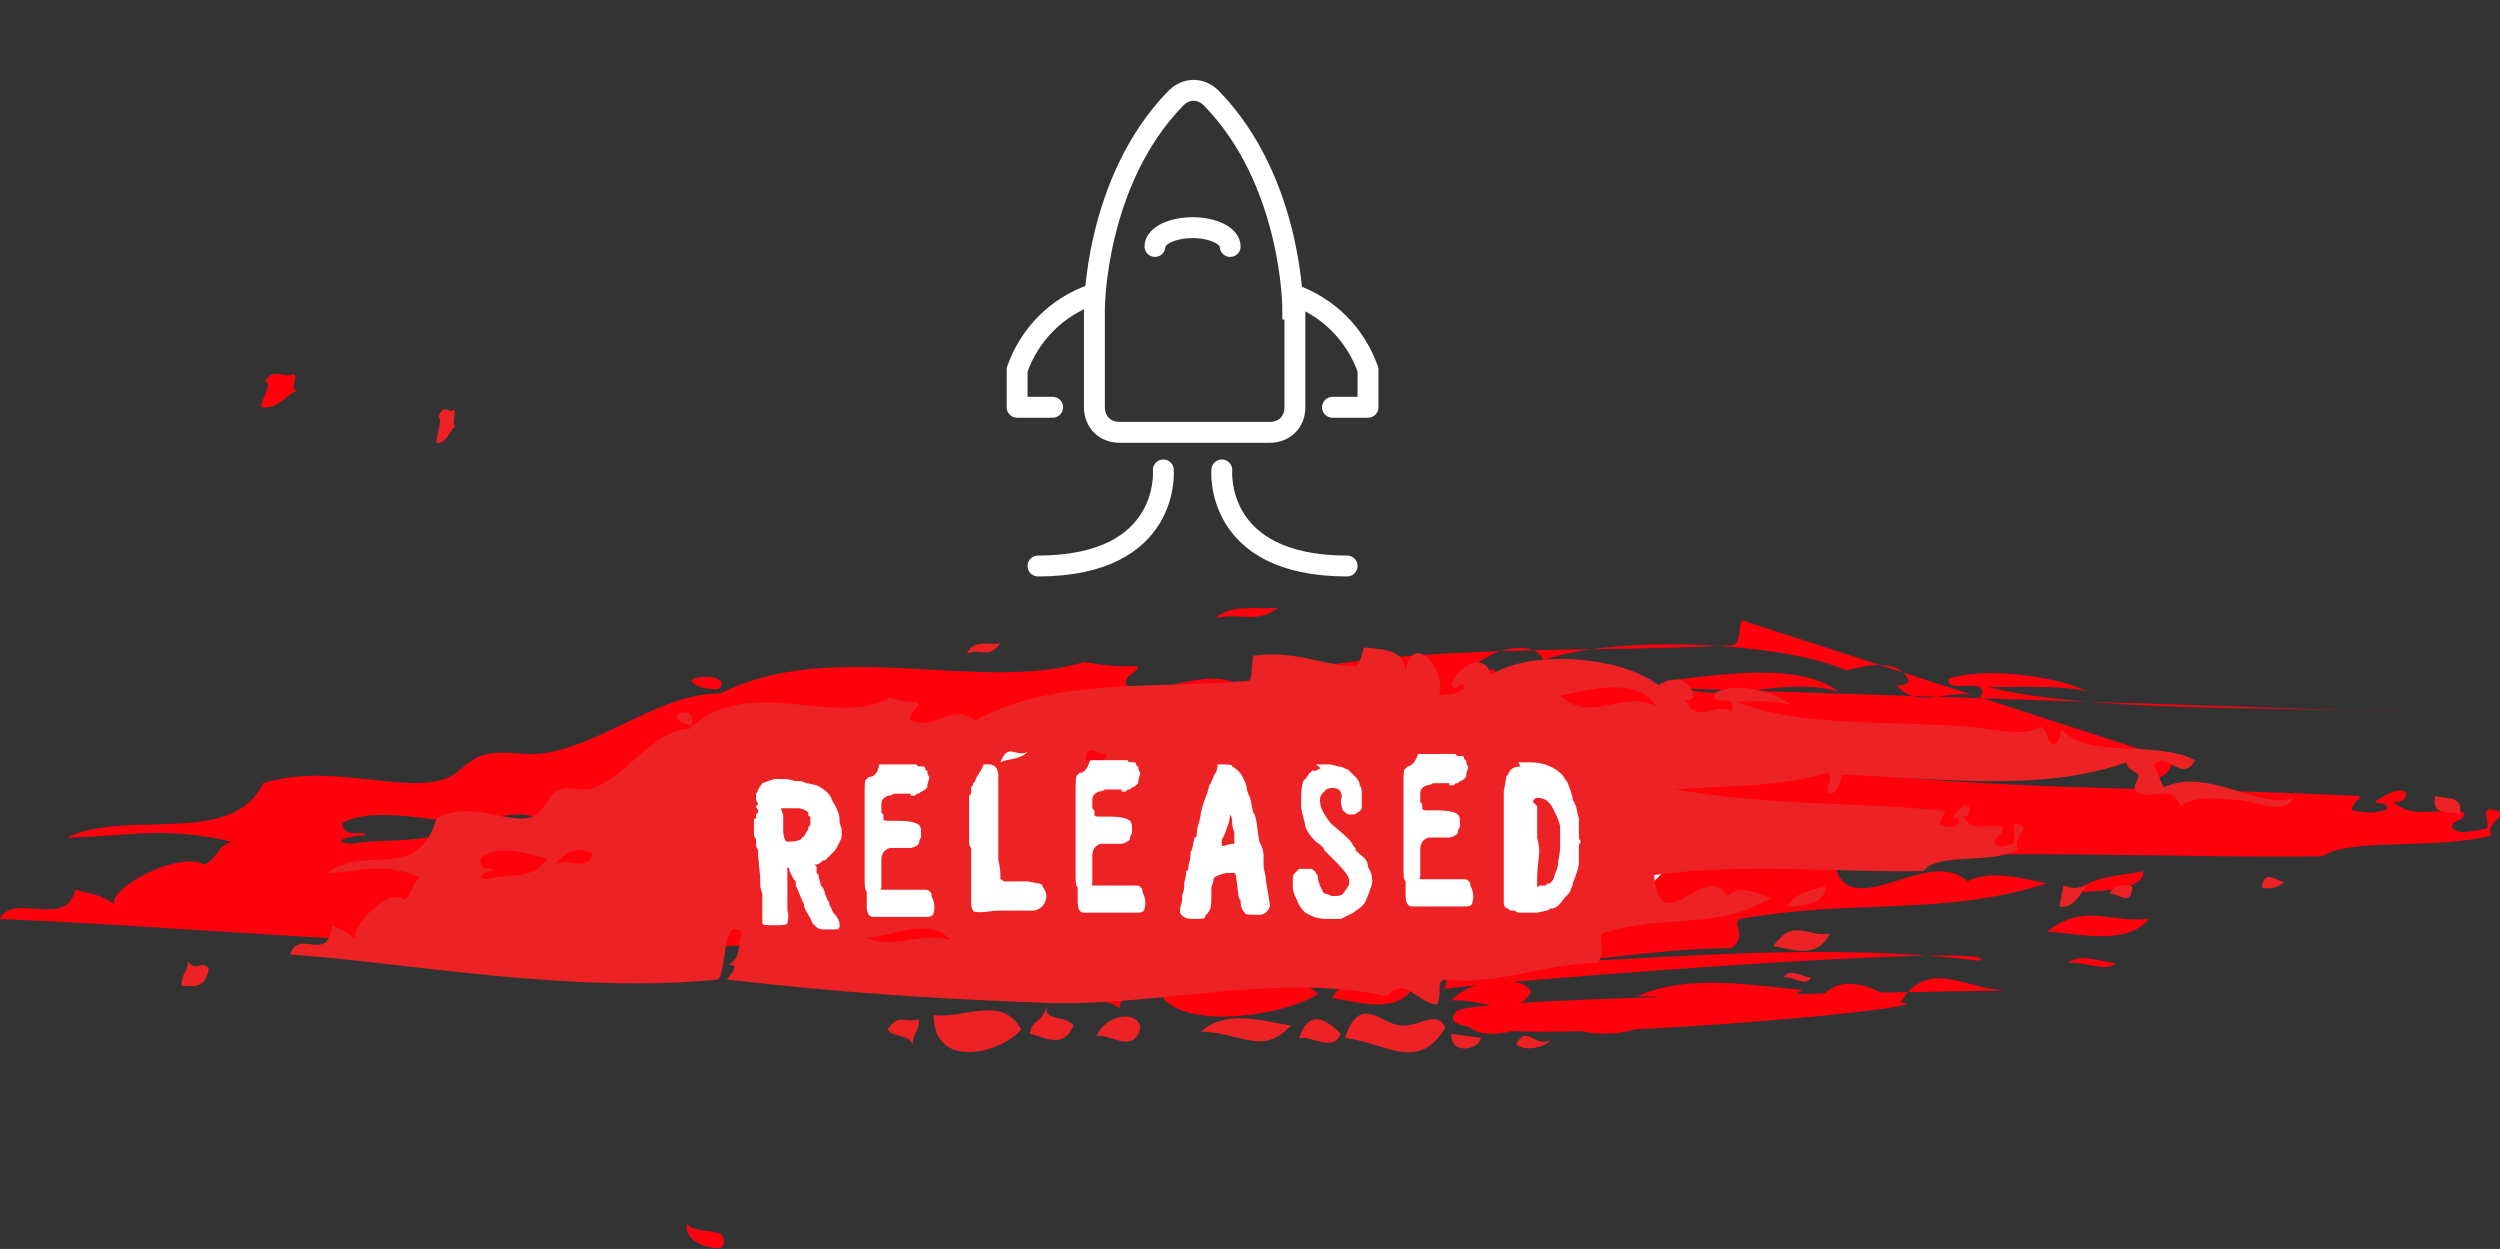 <?xml version="1.0" encoding="utf-8"?>
<!-- Generator: Adobe Illustrator 25.2.1, SVG Export Plug-In . SVG Version: 6.00 Build 0)  -->
<svg version="1.1" id="Layer_1" xmlns="http://www.w3.org/2000/svg" xmlns:xlink="http://www.w3.org/1999/xlink" x="0px" y="0px"
	 viewBox="0 0 119.7 59.8" style="enable-background:new 0 0 119.7 59.8;" xml:space="preserve">
<rect x="0" y="0" width="119.7" height="59.8" fill="#333333" stroke="none"/>
<style type="text/css">
	.st0{fill-rule:evenodd;clip-rule:evenodd;fill:#FF000D;}
	.st1{fill:#FFFFFF;}
	.st2{fill-rule:evenodd;clip-rule:evenodd;fill:#ED2224;}
	.st3{fill:none;stroke:#FFFFFF;stroke-miterlimit:10;}
	.st4{fill:none;stroke:#FFFFFF;stroke-linecap:round;stroke-linejoin:round;}
</style>
<g>
	<g>
		<path class="st0" d="M14,17.9c0.4,0.1-0.2,0.7,0.2,0.8c-0.6,0.3-0.9,0.9-1.7,0.8c0-0.4,0.6-1.2,0.2-1.2C13,17.5,13.8,18.2,14,17.9
			z"/>
		<path class="st0" d="M61.2,29.1c-1.1,0.8-1.7,0.2-3,0.5C58.9,28.9,60.2,29.2,61.2,29.1z"/>
		<path class="st0" d="M34.4,33c-0.6,0-1.1-0.1-1.3-0.4C33.2,32.3,35.1,32.3,34.4,33z"/>
		<path class="st0" d="M102.9,44c-1.1,1.3-3.4,0.7-4.9,0.6C99.9,43.2,100.9,44.2,102.9,44z"/>
		<path class="st0" d="M99,46.1c0.6-0.5,1.7,0,2.3,0C100.9,46.6,99.7,46,99,46.1z"/>
		<path class="st0" d="M84.4,42.5c0.2-0.3,1.9-0.4,1.7,0.4C85.5,42.8,84.6,42.9,84.4,42.5z"/>
		<path class="st0" d="M69.7,48.5C67.4,50.7,94.4,48.2,91,48c1.3-2.2,3.2-0.6,4.9-0.6C97.4,47.5,69.1,47.6,69.7,48.5z"/>
		<path class="st0" d="M70.3,48.8c0.9,0.1,1.7,0.1,2.6,0.2C72.7,49.6,70.1,49.8,70.3,48.8z"/>
		<path class="st0" d="M90.6,47.8C90,48.7,88.3,47.9,87,48C88,46.5,89.5,47.2,90.6,47.8z"/>
		<path class="st0" d="M86.3,47.4c-2.3,1.5-4.5,0.3-7.9,0.3C80.8,46.6,84,47.2,86.3,47.4z"/>
		<path class="st0" d="M73.3,47.5c-0.6,1.3-2.6,0.3-3.8,0.4C70.4,46.8,73.1,46.7,73.3,47.5z"/>
		<path class="st0" d="M65.3,46.5c-0.2,0.7,1.7,0.4,2.3,0.9c-0.9,1.2-2.8,0.5-3.8,0.4C64,47.1,64.8,47.3,65.3,46.5z"/>
		<path class="st0" d="M63.1,47.6c-1.9,1.2-7.7,1.9-7.7-0.7C58,47.1,61.4,45.9,63.1,47.6z"/>
		<path class="st0" d="M54.2,47.1c0,0.7-0.6,0.6-0.6,1.2c-0.4-0.5-1.7-0.3-2.1-0.7C52.3,46.8,52.9,47.3,54.2,47.1z"/>
		<path class="st0" d="M32.9,58.6c0.4,0.6,2.1,0,1.7,1.1C34.4,59.9,32.7,59.6,32.9,58.6z"/>
		<path class="st0" d="M69.5,32.6c1.3-0.1,1.1,0,2.1-0.3c0-0.7-0.9,0.4-1.1-0.3c0.9-1,3-1.4,3.4-0.4c3.4-1.2,11.3-0.9,14.5,0.5
			c1.5-0.4,2.6-0.4,3,0.5c-0.2,0.3-0.6,0.2-0.6,0.2c1.1,1.3,2.8,0,4,0.6c0.6-1.1-1.7-0.1-1.5-0.9c1.7-0.6,5.3-0.1,6.6,0.6
			c-1.1-0.3-3.6-0.2-4.7-0.2c4.9,1.2,13,0.9,20,1.2 M104.1,36.4c-0.2,0.3-0.2,0.7-0.9,0.9c-0.9-0.1,0.4-0.8-0.4-1
			c-4.3,0.7-8.5,0.6-13.2,0.8c8.5,0.8,15.5,0.6,23,1c0.9,0,0,0.2,0,0.7c0.6,0.1,1.3,0.2,1.7-0.1c0-0.3-0.4-0.2-0.6-0.3
			c0.4-0.3,1.3-0.8,1.5-0.4c0,0.4-0.4,0.4-0.6,0.4c0.9,0.8,1.7,0.3,3.4,0.5c0,0.5-0.6,0.3-0.6,0.7c0.2,0.4,0.9,0.2,1.5,0.1
			c0.6,0-0.4-1.2,0.6-0.9c0.9,0.2-0.6,0.5-0.2,1.2c-2.6,0.7-6.8,0.1-8.1,1c-7,0.1-15.7-0.4-23.4,0.2c0.6,3.3,4.5-0.8,6.4,1
			c1.1-0.6,2.8-0.1,3.8,0.1c-5.1,1.6-9,0.7-14.7,1.7c-0.4,0.2,0.4,0.8-0.4,1.4c-4.3,0-8.7,1.1-13.2,0.8c-0.9,0.1-0.2,0.7-0.6,1.2
			C67.4,47.3,96.3,45,94.8,46c-10-1.2-20.2,0.6-30.4,0.3c-9.6-0.2-17.4-0.5-26.8-1.1c0.2-0.2,1.3-0.7,0.2-0.7
			c0.9-0.4,0.6-0.4,1.1-1.6c-1.7-0.7-1.3,1.7-1.9,2.3C24.4,45.9,10,44.4,0,44c0.6-1.3,3.2,0.5,3.6-1.4c1.1,0.3,1.1,0.2,1.9,0.7
			c-0.4-0.7,3-2.6,4.3-1.9c0.6-0.3,0.6-0.9,1.3-1.1c-3.4-0.8-5.3-0.2-7.9-0.2c3-1.4,7.9,0.5,9.4-2.6c3.2-1,6.6,0.5,8.7-0.2
			c0.6-0.2,1.1-0.9,1.7-1.1c1.1-0.4,2.1,0.1,3.4-0.2c2.8-0.6,5.3-2.8,8.1-2.8c5.3-2.7,12.5,0,17.4-1.5c1.3,0.2,1.3,0.2,2.6,0.2
			c-0.2,0.5-0.6,0.3-0.6,0.9c2.3,0.5,3.6-0.9,5.5,0c6.6-2.1,16.2-1.5,23.4-1.9c0.6,0.1,0.4-0.8,0.6-1.2 M79.7,32.6
			c2.8,1.4,5.3-0.3,8.3,0.5C86.1,31.6,81.8,32.4,79.7,32.6z M68.7,34.7c0.6,0,1.5,0.3,1.7-0.3C69.7,34.5,68.7,33.8,68.7,34.7z
			 M61.2,34.8c0.6-0.2,1.7-0.1,2.3-0.5C62.5,34.6,61.9,33.8,61.2,34.8z M22.7,39.7c0.9-0.4,2.6,0.4,3.2-0.5
			C24.9,38.8,23.6,39,22.7,39.7z M16.8,40.4c1.7-0.3,4,0.1,5.3-1c-1.3-0.1-4.3-0.8-5.7,0c0,0.8,1.1,0.3,1.1,0.6
			C16.8,40,15.7,40.3,16.8,40.4z M49.7,43.2c2.6,0.6,4.3-0.3,7.2,0.1C55.1,42.2,52.3,43.1,49.7,43.2z"/>
		<path class="st0" d="M102.6,41.7c0.2,0.9-2.1,1-3.2,1C100.1,41.9,102,41.9,102.6,41.7z"/>
		<path class="st0" d="M78.6,49.1c-0.2,0.3-2.1,0.6-3,0.2C76.7,48.3,77.3,49.5,78.6,49.1z"/>
	</g>
</g>
<g>
	<path class="st1" d="M78.4,41.4L78.4,41.4L78.4,41.4L78.4,41.4L78.4,41.4L78.4,41.4z M76.4,40.3v0.1h0L76.4,40.3L76.4,40.3z
		 M77.5,37.1c0-0.1,0.1-0.2,0.2-0.2c0.3,0,0.6,0.1,0.8,0.4c0,0.1,0.1,0.2,0.2,0.4c0.1,0.3,0.2,0.5,0.2,0.7l0,0.1l0,0.2v0.1l0,0.1
		l0,0.1v0c0,0.1,0,0.2,0,0.3l0,0l0,0.1l0,0c-0.1,0.4-0.1,0.7-0.1,0.9l0,0.1l0,0c0,0.2-0.1,0.4-0.2,0.6c0,0-0.1,0.1-0.2,0.2l0,0h-0.1
		v0l-0.1,0.1h0l-0.1,0L78,41.5h-0.2h0l0,0l0,0l-0.1,0l-0.1,0.1l0-0.2c0-0.1,0-0.2,0-0.5c0.1-0.5,0.1-1,0.1-1.4c0,0,0-0.2-0.1-0.7
		l0,0l0-0.1l0-0.1v0l0-0.1l0,0c0-0.2,0-0.3,0-0.4l0-0.1l0,0v-0.1l0-0.1l0,0c0-0.2,0-0.4,0-0.5l0,0C77.5,37.1,77.5,37.1,77.5,37.1z
		 M77,35.2l-0.1,0c-0.2,0-0.4,0.1-0.6,0.4c-0.1,0-0.1,0.3-0.2,0.9l0,0l0,0.1v0c0,0.1,0,0.2,0,0.3l0,0.1c0,0.1,0,0.2,0,0.4l0,0l0,0.2
		v0.1l0,0L76,37.7l0,0.1l0,0.2c0,0.1,0,0.2,0,0.2v0.6l0,0.1c0,0,0,0.1,0,0.2l0,0h0c0,0.2,0,0.3,0,0.5l0,0l0,0.1v0l0,0.1l0,0
		c0,0.1,0,0.2,0,0.2v0l0,0.1l0,0v0l0,0l0,0.1l0,0l0,0l0,0.1l0,0.1l0,0.1l0,0.1l0,0.1l0,0c0,0.2,0,0.5,0,0.7c0,0,0,0.1,0,0.2
		c0,0.2,0,0.3,0,0.4l0,0.1l0,0c0,0.2,0.1,0.3,0.2,0.4l0,0c0.1,0.1,0.1,0.1,0.3,0.1l0.1,0l0.2,0.1l0.1,0l0.3,0.1l0,0l0.1,0l0,0l0,0h0
		l0.1,0l0.1,0h0c0.2,0,0.3,0,0.4,0c0.4-0.1,0.6-0.1,0.6-0.2l0.1,0h0c0.2,0,0.4-0.2,0.7-0.5c0.2-0.2,0.3-0.3,0.3-0.4
		c0.1-0.2,0.2-0.3,0.2-0.3c0.3-0.5,0.4-0.9,0.4-1.1l0,0l0,0v-0.2l0-0.1l0,0v0c0-0.2,0.1-0.3,0.1-0.4v-0.3c0,0,0-0.1,0.1-0.2
		l-0.1-0.2l0,0l0-0.1V39c0-0.2,0-0.3,0-0.3h0l0-0.1l0-0.1l0-0.2c-0.1-0.4-0.1-0.6-0.2-0.7c0-0.1-0.1-0.2-0.1-0.2l0-0.1l0,0
		c-0.1-0.4-0.2-0.6-0.2-0.7c0-0.1-0.1-0.3-0.3-0.6c-0.4-0.5-1-0.7-1.7-0.7h-0.2l0,0l0,0h-0.3L77,35.2L77,35.2z M71.1,42.6L71.1,42.6
		L71.1,42.6L71.1,42.6L71.1,42.6z M72.2,42.2L72.2,42.2L72.2,42.2L72.2,42.2L72.2,42.2z M72.3,41.8L72.3,41.8L72.3,41.8L72.3,41.8
		L72.3,41.8L72.3,41.8z M73,39.1L73,39.1L73,39.1L73,39.1L73,39.1L73,39.1z M72.4,39L72.4,39L72.4,39L72.4,39L72.4,39z M72.7,36.1
		L72.7,36.1L72.7,36.1L72.7,36.1L72.7,36.1z M72.8,35.5L72.8,35.5h-0.1v0L72.8,35.5L72.8,35.5z M72,35.4L72,35.4L72,35.4L72,35.4
		L72,35.4L72,35.4z M70.9,35.1l-0.1,0.1c-0.1,0-0.2,0.3-0.1,0.9l0,0h0c0,0,0,0.3,0,0.9l0,0l0,0c0,0.2,0,0.4,0,0.5l0,0
		c0,0.2,0,0.4,0,0.6l0,0.1l0,0.1v0.3l0,0.1l0,0l0,0.2l0,0.1c0,0.1,0,0.2,0,0.3l0,0l0,0.5c0,0.1,0,0.2,0,0.2l0,0l0,0l0,0.1v0l0,0h0
		c0,0.1,0,0.3,0,0.4c0,0.4,0,0.7,0.1,0.8l0,0v0.1l0,0.1v0.2l0,0h0c0,0,0,0.2,0,0.6s0.1,0.6,0.3,0.6c0.2,0,0.3,0,0.4,0h0.1l0.1,0l0,0
		h0v0l0.2,0l0.1,0l0,0v0l0,0l0.2,0l0.1,0l0,0l0,0l0,0h0l0.1,0l0.1,0l0.2,0l0,0l0,0l0.1,0c0.2,0,0.3,0,0.4,0l0.1,0c0,0,0,0,0.1,0
		l0.1,0h0l0.1,0l0,0l0.1,0c0,0,0.1,0,0.2,0l0.1,0l0.1,0l0,0c0.2,0,0.3-0.1,0.3-0.2c0.1-0.4,0-0.6-0.1-0.9c0-0.1,0-0.2-0.1-0.2
		c0-0.1-0.1-0.2-0.3-0.2H74l-0.1,0l0,0c0,0-0.2,0-0.6,0l-0.1,0l-0.5,0c-0.1,0-0.2,0-0.4,0c-0.2,0-0.3,0-0.2-0.2l0-0.8l0-0.1
		c0-0.2,0-0.3,0-0.3h0L72,40.2l0,0v0l0-0.1v0h0c0-0.4,0.1-0.6,0.4-0.6h0.2c0,0,0.1,0,0.2,0H73l0.2,0l0,0l0.1,0c0.1,0,0.2,0,0.2,0
		c0.2,0,0.3-0.1,0.4-0.2c0-0.2,0.1-0.3,0.1-0.3l0-0.1v-0.1c0-0.2,0-0.3-0.1-0.5c-0.1-0.2-0.5-0.3-1.1-0.3l-0.2,0l0,0l-0.1,0l0,0v0
		l-0.1,0h0v0h-0.1c-0.2,0-0.3,0-0.3-0.1v0h0v-0.1c0-0.1,0-0.1-0.1-0.3c0-0.1,0-0.1,0-0.3v-0.2l0-0.1c0-0.2,0.1-0.4,0.3-0.5l0,0
		c0.2,0,0.4-0.1,0.4-0.1l0,0l0.2,0l0.6,0l0,0l0,0.1h0l0-0.1l0,0.1h0l0-0.1c0.1,0,0.2,0,0.2,0.1l0.1-0.1l0.1,0l0.1-0.1l0,0h0
		c0.1,0,0.2-0.1,0.4-0.2l0-0.1c0-0.1,0.1-0.3,0.1-0.5c-0.1-0.2-0.1-0.3-0.1-0.3l-0.1-0.1h0v0h0l-0.1-0.1c-0.2,0-0.3-0.1-0.3-0.1h0
		l-0.1,0l-0.1,0l0,0l0,0h-0.2l0,0c0,0-0.1,0-0.2,0l0,0l-0.1,0l-0.1,0c0,0-0.1,0-0.2,0l0,0l0,0l0,0v0l0,0c-0.1,0-0.2,0-0.3-0.1l0,0
		l-0.1,0l0,0l0,0l-0.1,0l0,0l-0.1,0h0c-0.1,0-0.2,0-0.3,0C71.3,35.1,71,35.1,70.9,35.1z M66.3,35.2L66.3,35.2c0,0,0,0-0.2,0.1
		l-0.1,0l-0.1,0l-0.1,0.1c-0.1,0.2-0.2,0.3-0.3,0.4c-0.1,0.3-0.2,0.7-0.2,1.1l0,0.1l0,0l0,0.1c0,0,0,0.2,0.1,0.5
		c0,0.1,0.1,0.3,0.1,0.5c0.1,0.2,0.2,0.5,0.5,0.8c0.3,0.3,0.4,0.4,0.4,0.4c0.2,0.2,0.4,0.3,0.4,0.3c0.6,0.5,0.9,0.9,0.9,1.2l0,0.2
		l0,0c0,0.1-0.1,0.3-0.4,0.5c-0.1,0.1-0.3,0.1-0.5,0.1c-0.2,0-0.3-0.1-0.3-0.1c-0.1,0-0.2-0.1-0.3-0.2l-0.1-0.3l-0.1-0.4l0-0.1
		c0-0.1-0.1-0.2-0.1-0.2c0-0.1-0.1-0.2-0.2-0.2l-0.3,0l-0.2,0l-0.1,0c-0.1,0.1-0.2,0.2-0.2,0.2c-0.1,0.1-0.2,0.2-0.2,0.3l0,0.3
		l0,0.1l0,0h0l0,0.1l0,0l0,0l0,0h0c0,0.2,0.1,0.4,0.2,0.6c0.1,0.4,0.3,0.6,0.4,0.6c0,0.1,0.1,0.1,0.1,0.1c0,0,0.2,0.1,0.4,0.2
		c0.3,0.1,0.6,0.1,0.9,0.2l0,0l0,0l0.1,0c0.1,0,0.2,0,0.3,0l0.2,0c0.4-0.2,0.7-0.3,0.6-0.3c0.2-0.1,0.3-0.2,0.4-0.3
		c0.2-0.2,0.3-0.4,0.3-0.4c0.2-0.2,0.3-0.5,0.3-0.8l0,0c0-0.3,0-0.5-0.1-0.6l0,0l-0.1-0.2c0-0.2-0.1-0.4-0.4-0.7
		c-0.1-0.2-0.2-0.3-0.2-0.3l0-0.1l-0.1-0.2c-0.1-0.2-0.2-0.3-0.2-0.3c-0.5-0.4-0.8-0.7-1-0.9c-0.4-0.4-0.5-0.8-0.5-1.2
		c0-0.2,0.1-0.4,0.3-0.5c0.2-0.1,0.5-0.1,0.7,0c0.1,0.2,0.2,0.4,0.2,0.6c0,0.4,0.1,0.6,0.1,0.6l0.1,0.1c0.1,0.1,0.2,0.1,0.3,0.1
		c0.1,0,0.2,0,0.4-0.1c0.2-0.1,0.3-0.2,0.2-0.3l0-0.1c0,0,0-0.2,0-0.5c0-0.3,0-0.5-0.1-0.6c0-0.2-0.1-0.4-0.3-0.6l-0.1-0.1
		c-0.1-0.1-0.3-0.2-0.4-0.2c-0.2-0.1-0.4-0.2-0.7-0.2l-0.1,0l-0.1,0l0,0l0,0l-0.2,0l-0.1,0l0,0l0,0l-0.1,0l0,0l-0.1,0
		C66.4,35.1,66.3,35.2,66.3,35.2z M61.4,38c0.1-0.3,0.1-0.5,0.1-0.5c0,0,0.1,0.1,0.2,0.4h0c0,0.3,0.1,0.5,0.1,0.5l0,0.1v0l0,0
		l0.1,0.2v0.1l0,0.1l0,0v0l0,0c-0.1,0-0.2,0-0.5,0l-0.1,0v-0.1l0.1-0.2v0l0,0C61.3,38.4,61.3,38.2,61.4,38z M60.7,35.4
		c-0.1,0.2-0.2,0.4-0.2,0.4l-0.1,0.4l0,0l0,0c-0.1,0.2-0.2,0.5-0.3,1l0,0l0,0c0,0-0.1,0.2-0.2,0.6c-0.1,0.4-0.1,0.6-0.1,0.6v0l0,0h0
		c0,0.1,0,0.2-0.1,0.2c-0.1,0.5-0.2,0.7-0.2,0.7l0,0.1c-0.1,0.4-0.1,0.6-0.2,0.7l0,0c0,0.1-0.1,0.2-0.1,0.3l0,0.1
		c-0.1,0.3-0.1,0.5-0.1,0.6l0,0l0,0.1l0,0h0c0,0.3-0.1,0.5-0.1,0.5l0,0l0,0.1l0,0.1c0,0.1,0,0.2-0.1,0.5c0,0.1,0,0.2,0,0.2
		c0.1,0.2,0.3,0.3,0.7,0.3c0.4,0,0.6,0,0.6-0.1c0-0.1,0.1-0.2,0.2-0.3c0.1-0.1,0.1-0.4,0.1-0.9l0,0c0-0.1,0.1-0.2,0.1-0.2l0,0l0-0.1
		l0,0c0-0.1,0.1-0.2,0.1-0.5l0,0l0,0c0-0.2,0.2-0.3,0.7-0.3h0.1c0.2,0,0.3,0,0.4,0.1c0.1,0,0.1,0.4,0.2,1.3l0,0c0,0,0,0.1,0.1,0.3
		c0,0.4,0.1,0.6,0.3,0.7c0,0.1,0.2,0.1,0.7,0.1c0.2,0,0.4-0.1,0.6-0.4l0-0.2c-0.1-0.8-0.2-1.2-0.2-1.4l0-0.1h0l-0.1-0.5l0,0l0-0.1
		l0,0l0-0.1v-0.1c0-0.1,0-0.2,0-0.3c0-0.3-0.1-0.5-0.2-0.7c-0.1-0.6-0.1-1-0.2-1.3l0-0.1c0-0.1-0.1-0.2-0.1-0.2
		c-0.1-0.5-0.1-0.8-0.2-0.9h0l-0.1-0.3l0,0c0-0.2-0.1-0.4-0.2-0.6c-0.1-0.3-0.3-0.4-0.5-0.5c0-0.1-0.2-0.1-0.6-0.1l-0.1,0l-0.1,0
		C60.9,35.2,60.7,35.3,60.7,35.4z M53.8,42.6L53.8,42.6L53.8,42.6L53.8,42.6L53.8,42.6z M54.9,42.2L54.9,42.2L54.9,42.2L54.9,42.2
		L54.9,42.2z M55,41.8L55,41.8L55,41.8L55,41.8L55,41.8L55,41.8z M55.7,39.1L55.7,39.1L55.7,39.1L55.7,39.1L55.7,39.1L55.7,39.1z
		 M55.1,39L55.1,39L55.1,39L55.1,39L55.1,39z M55.4,36.1L55.4,36.1L55.4,36.1L55.4,36.1L55.4,36.1z M55.5,35.5L55.5,35.5h-0.1v0
		L55.5,35.5L55.5,35.5z M54.7,35.4L54.7,35.4L54.7,35.4L54.7,35.4L54.7,35.4L54.7,35.4z M53.6,35.1l-0.1,0.1c-0.1,0-0.2,0.3-0.1,0.9
		l0,0h0c0,0,0,0.3,0,0.9l0,0l0,0c0,0.2,0,0.4,0,0.5l0,0c0,0.2,0,0.4,0,0.6l0,0.1l0,0.1v0.3l0,0.1l0,0l0,0.2l0,0.1c0,0.1,0,0.2,0,0.3
		l0,0l0,0.5c0,0.1,0,0.2,0,0.2l0,0l0,0l0,0.1v0l0,0h0c0,0.1,0,0.3,0,0.4c0,0.4,0,0.7,0.1,0.8l0,0v0.1l0,0.1v0.2l0,0h0
		c0,0,0,0.2,0,0.6c0,0.4,0.1,0.6,0.3,0.6c0.2,0,0.3,0,0.4,0h0.1l0.1,0l0.1,0h0v0l0.2,0l0.1,0l0,0v0l0,0l0.2,0l0.1,0l0,0l0,0l0,0h0
		l0.1,0l0.1,0l0.2,0l0,0l0,0l0.1,0c0.2,0,0.3,0,0.4,0l0.1,0c0,0,0,0,0.1,0l0.1,0h0l0.1,0l0.1,0l0.1,0c0,0,0.1,0,0.2,0l0.1,0l0.1,0
		l0,0c0.2,0,0.3-0.1,0.3-0.2c0.1-0.4,0-0.6-0.1-0.9c0-0.1,0-0.2-0.1-0.2c0-0.1-0.1-0.2-0.3-0.2h-0.1l-0.1,0l0,0c0,0-0.2,0-0.6,0
		l-0.1,0l-0.5,0c-0.1,0-0.2,0-0.4,0c-0.2,0-0.3,0-0.2-0.2l0-0.8l0-0.1c0-0.2,0-0.3,0-0.3h0l-0.1-0.1l0,0v0l-0.1-0.1v0h0
		c0-0.4,0.1-0.6,0.4-0.6h0.2c0,0,0.1,0,0.2,0h0.2l0.2,0l0,0l0.1,0c0.1,0,0.2,0,0.2,0c0.2,0,0.3-0.1,0.4-0.2c0-0.2,0.1-0.3,0.1-0.3
		l0-0.1v-0.1c0-0.2,0-0.3-0.1-0.5c-0.1-0.2-0.5-0.3-1.1-0.3l-0.2,0l0,0l-0.1,0l0,0v0l-0.1,0h0v0H55c-0.2,0-0.3,0-0.3-0.1v0h0v-0.1
		c0-0.1,0-0.1-0.1-0.3c0-0.1,0-0.1,0-0.3v-0.2l0-0.1c0-0.2,0.1-0.4,0.3-0.5l0,0c0.2,0,0.4-0.1,0.4-0.1l0,0l0.2,0l0.6,0l0,0l0.1,0.1
		h0l0-0.1l0,0.1h0l0-0.1c0.1,0,0.2,0,0.2,0.1l0.1-0.1l0.1,0l0.1-0.1l0,0h0c0.1,0,0.2-0.1,0.4-0.2l0-0.1c0-0.1,0.1-0.3,0.1-0.5
		c-0.1-0.2-0.1-0.3-0.1-0.3l-0.1-0.1h0v0h0l-0.1-0.1c-0.2,0-0.3-0.1-0.3-0.1h0l-0.1,0l-0.1,0l0,0l0,0h-0.2l0,0c0,0-0.1,0-0.2,0
		l-0.1,0l-0.1,0l-0.1,0c0,0-0.1,0-0.2,0l0,0l0,0l0,0v0l-0.1,0c-0.1,0-0.2,0-0.3-0.1l0,0l-0.1,0l0,0l0,0l-0.1,0l0,0l-0.1,0h0
		c-0.1,0-0.2,0-0.3,0C54,35.1,53.7,35.1,53.6,35.1z M49.1,42.2L49.1,42.2L49.1,42.2L49.1,42.2L49.1,42.2z M48.7,42L48.7,42L48.7,42
		L48.7,42L48.7,42z M49.3,41.4L49.3,41.4L49.3,41.4L49.3,41.4L49.3,41.4z M47.9,40.8L47.9,40.8L47.9,40.8L47.9,40.8L47.9,40.8z
		 M48.1,35.4L48,35.5c0,0,0,0.1-0.1,0.3l0,0.1L47.9,36l0,0.1l0,0l0,0l-0.1,0.1l0,0.1l0,0.1l0,0l0,0v0c0,0,0,0.1-0.1,0.2l0,0.1l0,0.1
		l0,0.1l0,0.1l0.1,0l0,0l0,0l0,0.1l0,0.1c0,0.1,0,0.2,0,0.2l0,0h0l0,0.2c0,0,0,0.1,0,0.2l0,0h0l0,0.1c0,0,0,0.1-0.1,0.2l0,0l0,0.1v0
		l0,0l0,0.1v0l0,0c0,0,0,0.1,0,0.2l0,0.1h0c0,0.2,0,0.4,0.1,0.4l0,0l0,0l0,0l0,0l0,0v0.1l0,0c0,0,0,0.1,0,0.2l0,0l0,0.1v0l0,0l0,0
		l0,0.1c0,0,0,0,0,0.1l0,0.1h0v0l0,0h0l0,0.1l0,0.1l0,0.1l0,0l0,0.1l0,0l0,0l0,0.1l0,0l0,0.1l0,0l0,0l0.1,0v0l0,0.1
		c0,0.1,0,0.2,0,0.4l0,0h0l0,0.1l0,0.1l0,0.1l0,0.2l0,0l0,0l0,0l0,0.1l0,0l0,0l0,0.2l0,0.1l0,0l0,0.2v0l0,0c0,0.3,0,0.5,0.1,0.5
		c0,0.1,0.4,0.1,1.2,0.1l0,0l0,0h0.2c0,0,0.3,0,0.9,0l0,0c0.2,0,0.5,0,1,0h0c0.1,0,0.3-0.1,0.4-0.2c0.1-0.1,0.2-0.3,0.2-0.5
		c0-0.2-0.1-0.4-0.2-0.5c0-0.1-0.3-0.1-0.8-0.2l0,0l-0.1,0l0,0c-0.2,0-0.4,0-0.7,0l-0.2,0h-0.3l-0.2-0.1l0,0l0-0.1
		c0-0.5,0-0.9-0.1-0.9l0,0l0,0l0,0l0-0.1l0,0l0-0.1l0-0.2l0-0.2l0-0.1v-0.1l0,0l0,0v-0.1l0,0h0c0-0.1,0-0.2,0-0.4l0,0
		c0-0.1,0-0.2,0-0.2v-0.1l0.1-0.2l0-0.1l0-0.1l0-0.1c0-0.1,0-0.2,0-0.4l0,0l0,0v0c0-0.2,0-0.3,0-0.4l0-0.1l0,0l0,0l0-0.1l0,0l0-0.1
		l0,0l0,0v-0.1l0-0.1l0,0c0,0,0-0.1,0-0.3l0,0l0-0.1v-0.1l0,0l0-0.1c0,0,0-0.1,0-0.2c0-0.2,0-0.3,0-0.3c0-0.4-0.2-0.6-0.4-0.6
		l-0.1,0l-0.1,0l-0.1,0C48.3,35.1,48.1,35.2,48.1,35.4z M42.7,42.6L42.7,42.6L42.7,42.6L42.7,42.6L42.7,42.6z M43.7,42.2L43.7,42.2
		L43.7,42.2L43.7,42.2L43.7,42.2z M43.9,41.8L43.9,41.8L43.9,41.8L43.9,41.8L43.9,41.8L43.9,41.8z M44.5,39.1L44.5,39.1L44.5,39.1
		L44.5,39.1L44.5,39.1L44.5,39.1z M44,39L44,39L44,39L44,39L44,39z M44.3,36.1L44.3,36.1L44.3,36.1L44.3,36.1L44.3,36.1z M44.4,35.5
		L44.4,35.5h-0.1v0L44.4,35.5L44.4,35.5z M43.5,35.4L43.5,35.4L43.5,35.4L43.5,35.4L43.5,35.4L43.5,35.4z M42.5,35.1l-0.1,0.1
		c-0.1,0-0.2,0.3-0.1,0.9l0,0h0c0,0,0,0.3,0,0.9l0,0l0,0c0,0.2,0,0.4,0,0.5l0,0c0,0.2,0,0.4,0,0.6l0,0.1l0,0.1v0.3l0,0.1l0,0l0,0.2
		l0,0.1c0,0.1,0,0.2,0,0.3l0,0l0,0.5c0,0.1,0,0.2,0,0.2l0,0l0,0l0,0.1v0l0,0h0c0,0.1,0,0.3,0,0.4c0,0.4,0,0.7,0.1,0.8l0,0v0.1l0,0.1
		v0.2l0,0h0c0,0,0,0.2,0,0.6c0,0.4,0.1,0.6,0.3,0.6c0.2,0,0.3,0,0.4,0h0.1l0.1,0l0.1,0h0v0l0.2,0l0.1,0l0,0v0l0,0l0.2,0l0.1,0l0,0
		l0,0l0,0h0l0.1,0l0.1,0l0.2,0l0,0l0,0l0.1,0c0.2,0,0.3,0,0.4,0l0.1,0c0,0,0,0,0.1,0l0.1,0h0l0.1,0l0.1,0l0.1,0c0,0,0.1,0,0.2,0
		l0.1,0l0.1,0l0,0c0.2,0,0.3-0.1,0.3-0.2c0.1-0.4,0-0.6-0.1-0.9c0-0.1,0-0.2-0.1-0.2c0-0.1-0.1-0.2-0.3-0.2h-0.1l-0.1,0l0,0
		c0,0-0.2,0-0.6,0l-0.1,0l-0.5,0c-0.1,0-0.2,0-0.4,0c-0.2,0-0.3,0-0.2-0.2l0-0.8l0-0.1c0-0.2,0-0.3,0-0.3h0l-0.1-0.1l0,0v0l-0.1-0.1
		v0h0c0-0.4,0.1-0.6,0.4-0.6h0.2c0,0,0.1,0,0.2,0h0.2l0.2,0l0,0l0.1,0c0.1,0,0.2,0,0.2,0c0.2,0,0.3-0.1,0.4-0.2
		c0-0.2,0.1-0.3,0.1-0.3l0-0.1v-0.1c0-0.2,0-0.3-0.1-0.5C45.4,38.1,45,38,44.4,38l-0.2,0l0,0l-0.1,0l0,0v0l-0.1,0h0v0h-0.1
		c-0.2,0-0.3,0-0.3-0.1v0h0v-0.1c0-0.1,0-0.1-0.1-0.3c0-0.1,0-0.1,0-0.3v-0.2l0-0.1c0-0.2,0.1-0.4,0.3-0.5l0,0
		c0.2,0,0.4-0.1,0.4-0.1l0,0l0.2,0l0.6,0l0,0l0.1,0.1h0l0-0.1l0,0.1h0l0-0.1c0.1,0,0.2,0,0.2,0.1l0.1-0.1l0.1,0l0.1-0.1l0,0h0
		c0.1,0,0.2-0.1,0.4-0.2l0-0.1c0-0.1,0.1-0.3,0.1-0.5c-0.1-0.2-0.1-0.3-0.1-0.3l-0.1-0.1h0v0h0L46,35.3c-0.2,0-0.3-0.1-0.3-0.1h0
		l-0.1,0l-0.1,0l0,0l0,0h-0.2l0,0c0,0-0.1,0-0.2,0l-0.1,0l-0.1,0l-0.1,0c0,0-0.1,0-0.2,0l0,0l0,0l0,0v0l-0.1,0c-0.1,0-0.2,0-0.3-0.1
		l0,0l-0.1,0l0,0l0,0l-0.1,0l0,0l-0.1,0h0c-0.1,0-0.2,0-0.3,0C42.9,35.1,42.6,35.1,42.5,35.1z M38.3,36.7L38.3,36.7l0.1,0l0,0v0
		l0.1,0h0.1c0.2,0,0.4,0.1,0.5,0.3c0,0.1,0,0.2,0.1,0.2v0.1l0,0.2l0,0l0,0.1l-0.1,0.1v0l0,0l0,0.1l0,0c-0.2,0.3-0.3,0.4-0.3,0.4
		c0,0.1-0.3,0.2-0.8,0.2c-0.2,0-0.2-0.2-0.2-0.6l0,0l0-0.2h0c0-0.2,0-0.4,0-0.5v0c0,0-0.1-0.2-0.1-0.4l0,0l0,0
		C38.1,36.6,38.2,36.7,38.3,36.7z M38,39.8L38,39.8L38,39.8L38,39.8l0.1,0.1l0,0.1l0.1,0.2l0,0l0.1,0.2l0,0l0,0l0.1,0.1l0,0l0,0
		l0.1,0.1l0,0.1l0.1,0.2l0.1,0c-0.1,0,0.1,0.3,0.4,0.8l0,0l0,0l0,0.1l0,0l0,0c0.1,0.3,0.3,0.6,0.4,0.9l0.2,0.3c0,0,0.1,0.1,0.3,0.1
		s0.4,0,0.7,0l0,0c0.2,0,0.3,0,0.3-0.2c0-0.2-0.1-0.5-0.3-0.7l-0.1-0.2c0-0.1-0.1-0.2-0.1-0.3l0,0l0,0l0,0l0,0
		c-0.1-0.1-0.1-0.3-0.2-0.5l0,0c0,0,0-0.1-0.1-0.3l-0.1-0.1c0,0,0-0.2-0.2-0.4l0,0l0-0.1l0,0l-0.1-0.1l0,0l0-0.1l0-0.1l-0.1-0.1l0,0
		l0-0.1l0,0l-0.1-0.1c0.2,0,0.3-0.1,0.5-0.2l0.1,0c0.1-0.1,0.3-0.2,0.4-0.4l0,0c0.2-0.2,0.4-0.5,0.4-0.8l0,0l0-0.2v-0.2l-0.1-0.3
		l0,0l0-0.1c0-0.3-0.1-0.6-0.2-0.8c-0.2-0.2-0.2-0.4-0.2-0.4c-0.1-0.3-0.4-0.5-0.7-0.7c-0.4-0.1-0.7-0.2-0.8-0.2h-0.3l0,0
		c-0.1,0-0.3-0.1-0.6-0.1l-0.1,0c-0.1,0-0.2,0-0.4,0c-0.1,0-0.4,0.1-0.7,0.2l-0.2,0.3l0,0v0l0,0l0,0c0,0,0,0.1-0.1,0.3
		c0,0,0,0,0,0.1v0.2l0,0h0l0.1,0.2l-0.1,0.1c0,0.1,0.1,0.2,0.1,0.3v0L36.3,37c0,0,0,0.1,0,0.2l-0.1,0l0,0l0,0.1v0l0,0.1l0,0l0,0
		l0,0.1l0,0.1l0,0.1l0,0.1l0,0.1l0,0l0,0.1l0.1,0.2l0,0l0,0.2l0,0.1c0,0.2,0.1,0.3,0.1,0.3l0,0l0,0.1l0,0.1l0,0.1l0,1.1h0l0,0.1
		l0,0.1l0,0h0c0,0,0,0.1,0,0.2l0,0c0,0,0,0.2,0.1,0.4l0,0l0,0.1l0,0l0,0.2v0.1l0,0.1l0,0l0,0v0l0,0l0,0l0,0.1l0,0.1l0,0l0,0v0l0,0
		l0,0l0,0c0,0.3,0,0.6,0,0.8c0,0.1,0.3,0.1,0.7,0.1c0.4,0,0.6,0,0.7,0c0-0.1,0.1-0.3,0.1-0.6l0,0l0-0.4c0-0.2,0-0.3,0-0.5l0,0l0-0.1
		v-0.2c0-0.1,0-0.2,0-0.4l0-0.1l0-0.1l0-0.1l0-0.1l0-0.1v-0.1l0,0h0l0-0.1l0,0l0-0.1L38,39.8L38,39.8L38,39.8z M37.6,42.7L37.6,42.7
		l0,0.1l-0.1,0v0L37.6,42.7L37.6,42.7z M37.4,42.8L37.4,42.8L37.4,42.8L37.4,42.8L37.4,42.8z M37.6,41.3L37.6,41.3L37.6,41.3
		L37.6,41.3L37.6,41.3z"/>
</g>
<g>
	<g>
		<path class="st2" d="M125.3,31.8c-0.1,1-0.9,1.2-0.6-0.1C124.9,31.4,125.2,31.5,125.3,31.8z"/>
		<path class="st2" d="M21.7,19.6c0.2,0.1-0.1,0.7,0.1,0.8c-0.3,0.3-0.5,0.9-0.9,0.8c0-0.4,0.3-1.2,0.1-1.2
			C21.2,19.2,21.6,19.9,21.7,19.6z"/>
		<path class="st2" d="M116.6,38.1c0.5,0.2,1.3-0.1,1.2,0.9C117.2,38.8,116.4,39.1,116.6,38.1z"/>
		<path class="st2" d="M133.7,43c0.1,0,0.1,0.1,0.1,0.3c0.1,0.7,1.1,0.1,1.2,0.7C134.6,44.3,133.1,44.1,133.7,43z"/>
		<path class="st2" d="M47.9,30.8c-0.6,0.8-0.9,0.2-1.6,0.5C46.6,30.6,47.3,30.9,47.9,30.8z"/>
		<path class="st2" d="M124.7,44.3c-0.1,0.9-1.1,0.3-1.2,0.1C123.7,43.5,124.1,44.5,124.7,44.3z"/>
		<path class="st2" d="M109.4,42.2c-0.3,0.3-0.7,0.4-1.1,0.3C108.4,41.5,109.1,42.3,109.4,42.2z"/>
		<path class="st2" d="M102.1,42.5c-0.1,1-0.7,0.2-1.1,0.3C101.2,42.3,102.1,42.3,102.1,42.5z"/>
		<path class="st2" d="M99.9,42.4c-0.4,0.6-0.7,1.1-1.3,1c0.1-0.3,0.1-0.6,0.2-1C99.4,42.6,99.4,42.5,99.9,42.4z"/>
		<path class="st2" d="M33.1,34.7c-0.3,0-0.6-0.1-0.7-0.4C32.4,34,33.4,34,33.1,34.7z"/>
		<path class="st2" d="M87.6,44.7c-0.6,1.3-1.9,0.7-2.7,0.6C85.9,43.9,86.5,44.9,87.6,44.7z"/>
		<path class="st2" d="M85.4,46.8c0.3-0.5,0.9,0,1.3,0C86.5,47.3,85.8,46.7,85.4,46.8z"/>
		<path class="st2" d="M60.7,44.2c0.1-0.3,1.1-0.4,0.9,0.4C61.3,44.5,60.9,44.6,60.7,44.2z"/>
		<path class="st2" d="M69.2,49.2c-1.3,2.2-2.9,0.7-4.8,0.5c0.7-2.2,1.8-0.6,2.7-0.6C67.9,49.2,68.8,48.3,69.2,49.2z"/>
		<path class="st2" d="M69.5,49.5c0.5,0.1,0.9,0.1,1.4,0.2C70.8,50.3,69.4,50.5,69.5,49.5z"/>
		<path class="st2" d="M64.2,49.5c-0.4,0.9-1.3,0.1-2,0.2C62.7,48.2,63.6,48.9,64.2,49.5z"/>
		<path class="st2" d="M61.8,49.1c-1.3,1.5-2.5,0.3-4.3,0.3C58.7,48.3,60.5,48.9,61.8,49.1z"/>
		<path class="st2" d="M54.6,49.2c-0.3,1.3-1.4,0.3-2.1,0.4C53,48.5,54.5,48.4,54.6,49.2z"/>
		<path class="st2" d="M50.1,48.2c-0.1,0.7,0.9,0.4,1.3,0.9c-0.5,1.2-1.5,0.5-2.1,0.4C49.4,48.8,49.9,49,50.1,48.2z"/>
		<path class="st2" d="M48.9,49.3c-1.1,1.2-4.2,1.9-4.2-0.7C46.1,48.8,48,47.6,48.9,49.3z"/>
		<path class="st2" d="M44,48.8c0,0.7-0.3,0.6-0.3,1.2c-0.2-0.5-0.9-0.3-1.2-0.7C43,48.5,43.3,49,44,48.8z"/>
		<path class="st2" d="M9,46c0.3,0.6,0.7-0.1,1,0.4c-0.2,1-0.8,0.8-1.3,0.8C8.7,46.5,9,46.6,9,46z"/>
		<path class="st2" d="M32.2,60.3c0.2,0.6,1.2,0,1,1.1C33,61.6,32.1,61.3,32.2,60.3z"/>
		<path class="st2" d="M79.2,41.9c0.3,3.3,2.5-0.8,3.5,1c0.6-0.6,1.5-0.1,2.1,0.1c-2.8,1.6-5,0.7-8.1,1.7c-0.2,0.2,0.2,0.8-0.2,1.4
			c-2.4,0-4.8,1.1-7.3,0.8c-0.5,0.1-0.1,0.7-0.4,1.2c-1-0.1-1.5-1.4-2.4-0.4c-5.5-1.2-11.2,0.6-16.8,0.3c-5.3-0.2-9.6-0.5-14.8-1.1
			c0.1-0.2,0.7-0.7,0.1-0.7c0.5-0.4,0.4-0.4,0.6-1.6c-0.9-0.7-0.7,1.7-1.1,2.3c-7,0.7-14.9-0.8-20.5-1.2c0.4-1.3,1.8,0.5,2-1.4
			c0.6,0.3,0.6,0.2,1.1,0.7c-0.2-0.7,1.7-2.6,2.4-1.9c0.3-0.3,0.4-0.9,0.7-1.1c-1.9-0.8-3-0.2-4.4-0.2c1.7-1.4,4.3,0.5,5.2-2.6
			c1.8-1,3.7,0.5,4.8-0.2c0.3-0.2,0.6-0.9,0.9-1.1c0.6-0.4,1.2,0.1,1.9-0.2c1.5-0.6,2.9-2.8,4.5-2.8c2.9-2.7,7,0,9.6-1.5
			c0.7,0.2,0.7,0.2,1.4,0.2c-0.1,0.5-0.4,0.3-0.4,0.9c1.3,0.5,2-0.9,3.1,0c3.7-2.1,8.9-1.5,13-1.9c0.3,0.1,0.2-0.8,0.3-1.2
			c2-0.3,3.4,0.5,4.9,0.5c0.2-0.1,0.3-0.5,0.4-0.9c1,0.1,1.9,0.1,2,1.1c0.3-1.9,2-0.1,1.6,1.2c0.7-0.1,0.6,0,1.2-0.3
			c0-0.7-0.5,0.4-0.6-0.3c0.5-1,1.6-1.4,1.9-0.4c1.9-1.2,6.2-0.9,8,0.5c0.8-0.4,1.4-0.4,1.7,0.5c-0.1,0.3-0.3,0.2-0.4,0.2
			c0.6,1.3,1.5,0,2.2,0.6c0.3-1.1-0.9-0.1-0.8-0.9c0.9-0.6,3-0.1,3.7,0.6c-0.6-0.3-2-0.2-2.6-0.2c2.7,1.2,7.2,0.9,11.1,1.2
			c1.2,0.1,2.6,0.5,3.4,0c0.3,0.1,0.3,0.6,0.5,0.8c0.3,0.1,0.4-0.1,0.5-0.7c1.3,1.5,4.5,0.5,6.4,1.5c-0.6,1.1-1.3-0.4-2,0.2
			c0.2,0.3,0.3,0.7,0.5,1.1c2.1-1,4.6,1.1,6.2,0.5c-0.4,0.9-1.9,0.1-2.7,0.1c-0.6,0-1.9-0.3-2.7,0.3c-0.4-1.2-1.6-0.1-2.2-0.8
			c0-0.4,0.2-0.4,0.2-0.7c-0.2-0.2-0.5-0.2-0.6-0.6c-4.1,1.5-9.6,0.7-13.6,0.6c-0.1,0.3-0.1,0.7-0.5,0.9c-0.5-0.1,0.2-0.8-0.2-1
			c-2.3,0.7-4.7,0.6-7.3,0.8c4.7,0.8,8.6,0.6,12.7,1c0.5,0,0,0.2,0,0.7c0.3,0.1,0.7,0.2,0.9-0.1c0-0.3-0.2-0.2-0.3-0.3
			c0.2-0.3,0.7-0.8,0.8-0.4c0,0.4-0.2,0.4-0.3,0.4c0.5,0.8,1,0.3,1.9,0.5c0,0.5-0.3,0.3-0.4,0.7c0.1,0.4,0.5,0.2,0.8,0.1
			c0.4,0-0.2-1.2,0.4-0.9c0.5,0.2-0.3,0.5-0.1,1.2c-1.4,0.7-3.8,0.1-4.5,1C88.3,41.8,83.4,41.3,79.2,41.9z M74.7,33.3
			c1.5,1.4,2.9-0.3,4.6,0.5C78.3,32.3,75.9,33.1,74.7,33.3z M52,36.4c0.4,0,0.8,0.3,1-0.3C52.6,36.2,52,35.5,52,36.4z M47.9,36.5
			c0.4-0.2,0.9-0.1,1.3-0.5C48.6,36.3,48.3,35.5,47.9,36.5z M26.6,41.4c0.5-0.4,1.4,0.4,1.8-0.5C27.8,40.5,27.1,40.7,26.6,41.4z
			 M23.3,42.1c1-0.3,2.2,0.1,2.9-1c-0.7-0.1-2.3-0.8-3.2,0c0,0.8,0.6,0.3,0.6,0.6C23.3,41.7,22.7,42,23.3,42.1z M41.5,44.9
			c1.4,0.6,2.4-0.3,4,0.1C44.5,43.9,42.9,44.8,41.5,44.9z"/>
		<path class="st2" d="M87.4,42.4c0.1,0.9-1.2,1-1.8,1C86,42.6,87.1,42.6,87.4,42.4z"/>
		<path class="st2" d="M74.2,49.8c-0.1,0.3-1.2,0.6-1.6,0.2C73.1,49,73.5,50.2,74.2,49.8z"/>
	</g>
	<g>
		<path class="st1" d="M74.2,42.3L74.2,42.3L74.2,42.3L74.2,42.3L74.2,42.3L74.2,42.3z M72.4,41.3L72.4,41.3L72.4,41.3L72.4,41.3
			L72.4,41.3z M73.4,38.4c0-0.1,0.1-0.2,0.2-0.2c0.3,0,0.5,0.1,0.7,0.4c0,0,0.1,0.2,0.2,0.4c0.1,0.2,0.2,0.5,0.2,0.6l0,0v0.2v0.1V40
			v0.1l0,0c0,0.1,0,0.2,0,0.3l0,0c0,0,0,0,0,0.1l0,0c0,0.4-0.1,0.7-0.1,0.8v0.1l0,0c0,0.1-0.1,0.3-0.2,0.6c0,0,0,0.1-0.1,0.2l0,0
			l0,0l0,0l-0.1,0.1l0,0h-0.1L74,42.4h-0.2l0,0l0,0l0,0h-0.1l-0.1,0.1v-0.1c0-0.1,0-0.2,0-0.4c0-0.5,0.1-0.9,0.1-1.3
			c0,0,0-0.2-0.1-0.6l0,0V40v-0.1l0,0v-0.1l0,0c0-0.2,0-0.3,0-0.4v-0.1l0,0v-0.1v-0.1l0,0c0-0.2,0-0.4,0-0.5l0,0
			C73.4,38.4,73.4,38.4,73.4,38.4z M72.8,36.7L72.8,36.7c-0.3,0-0.5,0.1-0.6,0.4c-0.1,0-0.1,0.3-0.2,0.8l0,0V38l0,0
			c0,0.1,0,0.2,0,0.3v0.1c0,0.1,0,0.2,0,0.3l0,0v0.1v0.1l0,0V39v0.1v0.2c0,0.1,0,0.2,0,0.2v0.6v0.1c0,0,0,0.1,0,0.2l0,0l0,0
			c0,0.2,0,0.3,0,0.5l0,0V41l0,0v0.1l0,0c0,0.1,0,0.2,0,0.2l0,0v0.1l0,0l0,0l0,0v0.1l0,0l0,0v0.1v0.1v0.1v0.1V42l0,0
			c0,0.2,0,0.4,0,0.6c0,0,0,0.1,0,0.2c0,0.2,0,0.3,0,0.3v0.1l0,0c0,0.2,0.1,0.3,0.2,0.3l0,0c0.1,0.1,0.1,0.1,0.2,0.1h0.1l0.2,0.1
			l0,0H73l0,0h0.1l0,0l0,0l0,0h0.1h0.1l0,0c0.2,0,0.3,0,0.3,0c0.4-0.1,0.6-0.1,0.6-0.2h0.1l0,0c0.2,0,0.4-0.2,0.6-0.5
			c0.2-0.2,0.3-0.3,0.3-0.4c0.1-0.2,0.1-0.2,0.1-0.3c0.2-0.5,0.3-0.8,0.3-1l0,0l0,0v-0.2V41l0,0l0,0c0-0.2,0-0.3,0-0.3v-0.2
			c0,0,0-0.1,0.1-0.2c0,0-0.1-0.1-0.1-0.2l0,0V40v-0.1c0-0.2,0-0.3,0-0.3l0,0v-0.1v-0.1v-0.2c-0.1-0.3-0.1-0.6-0.2-0.7
			c0-0.1-0.1-0.2-0.1-0.2v-0.1l0,0c-0.1-0.4-0.2-0.6-0.2-0.6c0-0.1-0.1-0.2-0.3-0.5c-0.4-0.4-0.9-0.6-1.6-0.6H73l0,0l0,0h-0.3
			L72.8,36.7L72.8,36.7z M67.6,43.5L67.6,43.5L67.6,43.5L67.6,43.5L67.6,43.5z M68.6,43.1L68.6,43.1L68.6,43.1L68.6,43.1L68.6,43.1z
			 M68.7,42.7L68.7,42.7L68.7,42.7L68.7,42.7L68.7,42.7L68.7,42.7z M69.3,40.3L69.3,40.3L69.3,40.3L69.3,40.3L69.3,40.3L69.3,40.3z
			 M68.7,40.2L68.7,40.2L68.7,40.2L68.7,40.2L68.7,40.2z M69,37.6L69,37.6L69,37.6L69,37.6L69,37.6z M69.1,37L69.1,37L69.1,37
			L69.1,37L69.1,37L69.1,37z M68.3,36.9L68.3,36.9L68.3,36.9L68.3,36.9L68.3,36.9L68.3,36.9z M67.4,36.7l-0.1,0.1
			c-0.1,0-0.1,0.3-0.1,0.8l0,0l0,0c0,0,0,0.3,0,0.8l0,0l0,0c0,0.2,0,0.4,0,0.5l0,0c0,0.2,0,0.4,0,0.6v0.1v0.1v0.2V40l0,0v0.1l0,0
			c0,0.1,0,0.2,0,0.2l0,0v0.5c0,0.1,0,0.2,0,0.2l0,0l0,0v0.1l0,0l0,0l0,0c0,0.1,0,0.2,0,0.4c0,0.4,0,0.6,0.1,0.7l0,0l0,0
			c0,0.1,0,0.1,0,0.1v0.1l0,0l0,0c0,0,0,0.2,0,0.5s0.1,0.5,0.3,0.5s0.3,0,0.3,0H68h0.1l0,0l0,0l0,0h0.1h0.1l0,0l0,0l0,0h0.2h0.1l0,0
			l0,0l0,0l0,0h0.1l0,0h0.1l0,0l0,0h0.1c0.2,0,0.3,0,0.4,0h0.1c0,0,0,0,0.1,0h0.1l0,0h0.1l0,0h0.1c0,0,0.1,0,0.2,0h0.1h0.1l0,0
			c0.2,0,0.3-0.1,0.3-0.2c0.1-0.3,0-0.6-0.1-0.8c0-0.1,0-0.2-0.1-0.2c0-0.1-0.1-0.1-0.3-0.1h-0.1h-0.1l0,0c0,0-0.2,0-0.6,0h-0.1
			h-0.5c-0.1,0-0.2,0-0.4,0s-0.3,0-0.2-0.1v-0.7v-0.1c0-0.1,0-0.2,0-0.3l0,0v-0.1l0,0l0,0v-0.1l0,0l0,0c0-0.3,0.1-0.5,0.4-0.6h0.2
			c0,0,0.1,0,0.2,0h0.1h0.2l0,0h0.1c0.1,0,0.2,0,0.2,0c0.1,0,0.3-0.1,0.4-0.2c0-0.2,0.1-0.3,0.1-0.3v-0.1v-0.1c0-0.2,0-0.3-0.1-0.4
			c-0.1-0.1-0.4-0.2-1-0.2h-0.1l0,0h-0.1l0,0l0,0h-0.1l0,0l0,0h-0.1c-0.2,0-0.3,0-0.3-0.1l0,0l0,0v-0.1c0-0.1,0-0.1-0.1-0.2
			c0,0,0-0.1,0-0.2v-0.1V38c0-0.2,0.1-0.3,0.3-0.4l0,0c0.2,0,0.3-0.1,0.3-0.1l0,0h0.2h0.6l0,0v0.1l0,0l0,0l0,0l0,0l0,0
			c0.1,0,0.2,0,0.2,0l0.1-0.1h0.1l0.1-0.1l0,0l0,0c0.1,0,0.2-0.1,0.3-0.2v-0.1c0-0.1,0.1-0.3,0.1-0.4c-0.1-0.1-0.1-0.2-0.1-0.3
			c-0.1,0-0.1-0.1-0.1-0.1l0,0l0,0l0,0c0,0,0-0.1-0.1-0.1c-0.2,0-0.3,0-0.3-0.1l0,0h-0.1h-0.1l0,0l0,0h-0.1l0,0c0,0-0.1,0-0.2,0l0,0
			h-0.1H69c0,0-0.1,0-0.2,0l0,0l0,0l0,0l0,0l0,0c-0.1,0-0.2,0-0.3,0l0,0h-0.1l0,0l0,0h-0.1l0,0h-0.1l0,0c-0.1,0-0.2,0-0.3,0
			C67.7,36.7,67.4,36.7,67.4,36.7z M63.2,36.8L63.2,36.8c0,0,0,0-0.2,0.1h-0.1h-0.1c0,0.1-0.1,0.1-0.1,0.1c-0.1,0.2-0.2,0.3-0.3,0.4
			c-0.1,0.3-0.1,0.6-0.1,1v0.1l0,0v0.1c0,0,0,0.2,0.1,0.5c0,0.1,0.1,0.3,0.1,0.5c0.1,0.2,0.2,0.4,0.5,0.7c0.3,0.2,0.4,0.3,0.4,0.4
			c0.2,0.2,0.3,0.3,0.3,0.3c0.5,0.5,0.8,0.8,0.9,1.1v0.2l0,0c0,0.1-0.1,0.2-0.3,0.5c-0.1,0.1-0.3,0.1-0.5,0.1
			c-0.1,0-0.2-0.1-0.3-0.1s-0.2-0.1-0.2-0.2l-0.1-0.2l-0.1-0.3V42c0-0.1-0.1-0.2-0.1-0.2c0-0.1-0.1-0.1-0.2-0.2h-0.3h-0.2h-0.1
			c-0.1,0.1-0.2,0.2-0.2,0.2c-0.1,0.1-0.1,0.2-0.1,0.2v0.3v0.1l0,0l0,0v0.1l0,0l0,0l0,0l0,0c0,0.2,0.1,0.4,0.2,0.6
			c0.1,0.3,0.3,0.5,0.3,0.5l0.1,0.1c0,0,0.2,0.1,0.4,0.2c0.3,0.1,0.5,0.1,0.8,0.1l0,0l0,0h0.1c0.1,0,0.2,0,0.3,0h0.1
			c0.4-0.2,0.6-0.3,0.6-0.3c0.1-0.1,0.3-0.2,0.4-0.3c0.2-0.2,0.2-0.3,0.2-0.3c0.1-0.2,0.2-0.5,0.3-0.8l0,0c0-0.3,0-0.4-0.1-0.6l0,0
			l-0.1-0.2c0-0.2-0.1-0.4-0.4-0.6c-0.1-0.1-0.2-0.2-0.2-0.2v-0.1c-0.1-0.1-0.1-0.1-0.1-0.1c-0.1-0.2-0.2-0.3-0.2-0.3
			c-0.4-0.4-0.7-0.6-0.9-0.8c-0.3-0.4-0.5-0.7-0.5-1.1c0-0.2,0.1-0.3,0.3-0.5c0.2-0.1,0.4-0.1,0.6,0c0.1,0.1,0.2,0.3,0.1,0.5
			c0,0.3,0.1,0.5,0.1,0.5l0.1,0.1c0.1,0.1,0.2,0.1,0.3,0.1s0.2,0,0.3-0.1c0.2-0.1,0.2-0.2,0.2-0.3v-0.1c0,0,0-0.2,0-0.4
			c0-0.3,0-0.4-0.1-0.5c0-0.2-0.1-0.3-0.3-0.5L64.7,37c-0.1-0.1-0.2-0.2-0.3-0.2c-0.1-0.1-0.4-0.1-0.7-0.2h-0.1h-0.1l0,0l0,0h-0.2
			h-0.1l0,0l0,0h-0.1l0,0H63C63.3,36.8,63.2,36.8,63.2,36.8z M58.8,39.5c0.1-0.3,0.1-0.5,0.1-0.5s0.1,0.1,0.1,0.4l0,0
			c0,0.3,0.1,0.4,0.1,0.5V40l0,0l0,0v0.2v0.1v0.1l0,0l0,0l0,0c-0.1,0-0.2,0-0.5,0.1h-0.1v-0.1c0-0.1,0-0.1,0-0.2l0,0l0,0
			C58.7,39.9,58.7,39.7,58.8,39.5z M58.1,37.2c-0.1,0.2-0.1,0.3-0.2,0.4L57.8,38l0,0l0,0c-0.1,0.2-0.2,0.5-0.3,0.9l0,0l0,0
			c0,0,0,0.2-0.1,0.5s-0.1,0.5-0.1,0.5l0,0l0,0l0,0c0,0.1,0,0.2-0.1,0.2c-0.1,0.4-0.1,0.6-0.2,0.7v0.1c0,0.3-0.1,0.5-0.1,0.6l0,0
			c0,0.1,0,0.2-0.1,0.2l0,0c0,0.3-0.1,0.5-0.1,0.6l0,0v0.1l0,0l0,0c0,0.3-0.1,0.4-0.1,0.5l0,0V43l0,0c0,0.1,0,0.2-0.1,0.5
			c0,0.1,0,0.2,0,0.2c0.1,0.2,0.3,0.3,0.6,0.3c0.4,0,0.6,0,0.6-0.1s0.1-0.1,0.2-0.3c0.1-0.1,0.1-0.4,0.1-0.8l0,0c0-0.1,0-0.2,0-0.2
			l0,0v-0.1l0,0c0-0.1,0.1-0.2,0.1-0.4l0,0l0,0c0-0.1,0.2-0.2,0.6-0.3h0.1c0.2,0,0.3,0,0.3,0c0.1,0,0.1,0.4,0.2,1.1l0,0
			c0,0,0,0.1,0.1,0.2c0,0.4,0.1,0.5,0.2,0.6c0,0.1,0.2,0.1,0.7,0.1c0.2,0,0.4-0.1,0.5-0.4v-0.1c-0.1-0.7-0.2-1.1-0.2-1.3l0,0l0,0
			l-0.1-0.5l0,0v-0.1l0,0v-0.1v-0.1c0-0.1,0-0.2,0-0.2c0-0.3-0.1-0.5-0.2-0.7c-0.1-0.5-0.1-0.9-0.2-1.2l0,0c0-0.1-0.1-0.2-0.1-0.2
			c-0.1-0.4-0.1-0.7-0.2-0.8l0,0l-0.1-0.3l0,0c0-0.2-0.1-0.4-0.2-0.6c-0.1-0.2-0.3-0.4-0.5-0.5c0-0.1-0.2-0.1-0.6-0.1h-0.1l0,0
			C58.3,37,58.1,37.1,58.1,37.2z M52,43.8L52,43.8L52,43.8L52,43.8L52,43.8z M53,43.4L53,43.4L53,43.4L53,43.4L53,43.4z M53.1,43
			L53.1,43L53.1,43L53.1,43L53.1,43L53.1,43z M53.6,40.6L53.6,40.6L53.6,40.6L53.6,40.6L53.6,40.6L53.6,40.6z M53.1,40.5L53.1,40.5
			L53.1,40.5L53.1,40.5L53.1,40.5z M53.3,37.9L53.3,37.9L53.3,37.9L53.3,37.9L53.3,37.9z M53.4,37.3L53.4,37.3L53.4,37.3L53.4,37.3
			L53.4,37.3L53.4,37.3z M52.7,37.2L52.7,37.2L52.7,37.2L52.7,37.2L52.7,37.2L52.7,37.2z M51.7,37l-0.1,0.1c-0.1,0-0.1,0.3-0.1,0.8
			l0,0l0,0c0,0,0,0.3,0,0.8l0,0l0,0c0,0.2,0,0.4,0,0.5l0,0c0,0.2,0,0.4,0,0.6v0.1V40v0.2v0.1l0,0v0.1l0,0c0,0.1,0,0.2,0,0.2l0,0v0.5
			c0,0.1,0,0.2,0,0.2l0,0l0,0v0.1l0,0l0,0l0,0c0,0.1,0,0.2,0,0.4c0,0.4,0,0.6,0.1,0.7l0,0l0,0c0,0.1,0,0.1,0,0.1v0.1l0,0l0,0
			c0,0,0,0.2,0,0.5s0.1,0.5,0.3,0.5s0.3,0,0.3,0h0.1h0.1l0,0l0,0l0,0h0.1h0.1l0,0l0,0l0,0h0.2h0.1l0,0l0,0l0,0l0,0H53l0,0h0.1l0,0
			l0,0h0.1c0.2,0,0.3,0,0.4,0h0.1c0,0,0,0,0.1,0h0.1l0,0H54l0,0h0.1c0,0,0.1,0,0.2,0h0.1h0.1l0,0c0.2,0,0.3-0.1,0.3-0.2
			c0.1-0.3,0-0.6-0.1-0.8c0-0.1,0-0.2-0.1-0.2c0-0.1-0.1-0.1-0.3-0.1h-0.1h-0.1l0,0c0,0-0.2,0-0.6,0h-0.1h-0.5c-0.1,0-0.2,0-0.4,0
			s-0.3,0-0.2-0.1v-0.7v-0.1c0-0.1,0-0.2,0-0.3l0,0v-0.1l0,0l0,0V41l0,0l0,0c0-0.3,0.1-0.5,0.4-0.6h0.2c0,0,0.1,0,0.2,0h0.1h0.2l0,0
			h0.1c0.1,0,0.2,0,0.2,0c0.1,0,0.3-0.1,0.4-0.2c0-0.2,0.1-0.3,0.1-0.3v-0.1v-0.1c0-0.2,0-0.3-0.1-0.4c-0.1-0.1-0.4-0.2-1-0.2H53
			l0,0h-0.1l0,0l0,0h-0.1l0,0l0,0h-0.1c-0.2,0-0.3,0-0.3-0.1l0,0l0,0v-0.1c0-0.1,0-0.1-0.1-0.2c0,0,0-0.1,0-0.2v-0.1v-0.1
			c0-0.2,0.1-0.3,0.3-0.4l0,0c0.2,0,0.3-0.1,0.3-0.1l0,0h0.2h0.6l0,0v0.1l0,0l0,0l0,0l0,0l0,0c0.1,0,0.2,0,0.2,0l0.1-0.1h0.1
			l0.1-0.1l0,0l0,0c0.1,0,0.2-0.1,0.3-0.2v-0.1c0-0.1,0.1-0.3,0.1-0.4c-0.1-0.1-0.1-0.2-0.1-0.3c-0.1,0-0.1-0.1-0.1-0.1l0,0l0,0l0,0
			c0,0,0-0.1-0.1-0.1c-0.2,0-0.3,0-0.3-0.1l0,0h-0.1h-0.1l0,0l0,0h-0.1l0,0c0,0-0.1,0-0.2,0l0,0h-0.1h-0.1c0,0-0.1,0-0.2,0l0,0l0,0
			l0,0l0,0l0,0c-0.1,0-0.2,0-0.3,0l0,0h-0.1l0,0l0,0h-0.1l0,0h-0.1l0,0c-0.1,0-0.2,0-0.3,0C52,37,51.8,37,51.7,37z M47.7,43.5
			L47.7,43.5L47.7,43.5L47.7,43.5L47.7,43.5z M47.4,43.3L47.4,43.3L47.4,43.3L47.4,43.3L47.4,43.3z M47.9,42.7L47.9,42.7L47.9,42.7
			L47.9,42.7L47.9,42.7z M46.6,42.3L46.6,42.3L46.6,42.3L46.6,42.3L46.6,42.3z M46.7,37.4l-0.1,0.1c0,0,0,0.1-0.1,0.2l0,0v0.2V38
			l0,0l0,0l-0.1,0.1v0.1v0.1l0,0l0,0l0,0c0,0,0,0.1,0,0.2v0.1v0.1v0.1v0.1l0,0l0,0l0,0V39v0.1c0,0.1,0,0.2,0,0.2l0,0l0,0v0.1
			c0,0,0,0,0,0.1l0,0l0,0v0.1c0,0,0,0.1,0,0.2l0,0v0.1l0,0l0,0V40l0,0l0,0c0,0,0,0,0,0.1v0.1l0,0c0,0.2,0,0.3,0.1,0.4l0,0l0,0l0,0
			l0,0l0,0v0.1l0,0c0,0,0,0.1,0,0.2l0,0V41l0,0l0,0l0,0v0.1c0,0,0,0,0,0.1l0,0l0,0l0,0l0,0l0,0v0.1v0.1v0.1l0,0v0.1l0,0l0,0v0.1l0,0
			v0.1l0,0l0,0l0,0l0,0v0.1c0,0.1,0,0.2,0,0.3l0,0l0,0v0.1v0.1l0,0c0,0,0,0.1,0,0.2l0,0l0,0l0,0v0.1l0,0l0,0v0.2V43l0,0v0.1l0,0l0,0
			c0,0.3,0,0.4,0.1,0.5c0,0.1,0.4,0.1,1.1,0l0,0l0,0h0.1c0,0,0.3,0,0.8,0l0,0c0.2,0,0.5,0,0.9,0l0,0c0.1,0,0.3-0.1,0.4-0.2
			c0.1-0.1,0.2-0.3,0.2-0.5s-0.1-0.3-0.2-0.5c0-0.1-0.2-0.1-0.7-0.2l0,0h-0.1l0,0c-0.2,0-0.4,0-0.6,0h-0.2h-0.2
			c-0.1,0-0.1-0.1-0.2-0.1l0,0V42c0-0.5-0.1-0.8-0.1-0.8l0,0l0,0l0,0v-0.1l0,0V41v-0.2v-0.2v-0.1v-0.1l0,0l0,0v-0.1l0,0l0,0
			c0-0.1,0-0.2,0-0.3l0,0c0-0.1,0-0.2,0-0.2v-0.1v-0.2v-0.1v-0.1v-0.1c0-0.1,0-0.2,0-0.3l0,0l0,0l0,0c0-0.2,0-0.3,0-0.4v-0.1l0,0
			l0,0v-0.1l0,0v-0.1l0,0l0,0v-0.1V38l0,0c0,0,0-0.1,0-0.2l0,0v-0.1v-0.1l0,0v-0.1c0,0,0-0.1,0-0.2c0-0.2,0-0.2,0-0.2
			c0-0.3-0.2-0.5-0.4-0.5h-0.1h-0.1h-0.1C46.9,37.1,46.7,37.2,46.7,37.4z M41.9,44L41.9,44L41.9,44L41.9,44L41.9,44z M42.9,43.6
			L42.9,43.6L42.9,43.6L42.9,43.6L42.9,43.6z M43,43.2L43,43.2L43,43.2L43,43.2L43,43.2L43,43.2z M43.5,40.8L43.5,40.8L43.5,40.8
			L43.5,40.8L43.5,40.8L43.5,40.8z M43,40.7L43,40.7L43,40.7L43,40.7L43,40.7z M43.2,38.1L43.2,38.1L43.2,38.1L43.2,38.1L43.2,38.1z
			 M43.3,37.5L43.3,37.5L43.3,37.5L43.3,37.5L43.3,37.5L43.3,37.5z M42.6,37.4L42.6,37.4L42.6,37.4L42.6,37.4L42.6,37.4L42.6,37.4z
			 M41.6,37.2l-0.1,0.1c-0.1,0-0.1,0.3-0.1,0.8l0,0l0,0c0,0,0,0.3,0,0.8l0,0l0,0c0,0.2,0,0.4,0,0.5l0,0c0,0.2,0,0.4,0,0.6v0.1v0.1
			v0.2v0.1l0,0v0.1l0,0c0,0.1,0,0.2,0,0.2l0,0v0.5c0,0.1,0,0.2,0,0.2l0,0l0,0v0.1l0,0l0,0l0,0c0,0.1,0,0.2,0,0.4
			c0,0.4,0,0.6,0.1,0.7l0,0l0,0c0,0.1,0,0.1,0,0.1v0.1l0,0l0,0c0,0,0,0.2,0,0.5s0.1,0.5,0.3,0.5s0.3,0,0.3,0h0.1h0.1l0,0l0,0l0,0
			h0.1h0.1l0,0l0,0l0,0h0.2h0.1l0,0l0,0l0,0l0,0h0.1l0,0H43l0,0l0,0h0.1c0.2,0,0.3,0,0.4,0h0.1c0,0,0,0,0.1,0h0.1l0,0h0.1l0,0H44
			c0,0,0.1,0,0.2,0h0.1h0.1l0,0c0.2,0,0.3-0.1,0.3-0.2c0.1-0.3,0-0.6-0.1-0.8c0-0.1,0-0.2-0.1-0.2c0-0.1-0.1-0.1-0.3-0.1h-0.1H44
			l0,0c0,0-0.2,0-0.6,0h-0.1h-0.5c-0.1,0-0.2,0-0.4,0s-0.3,0-0.2-0.1v-0.7v-0.1c0-0.1,0-0.2,0-0.3l0,0v-0.1l0,0l0,0v-0.1l0,0l0,0
			c0-0.3,0.1-0.5,0.4-0.6h0.2c0,0,0.1,0,0.2,0h0.1h0.2l0,0h0.1c0.1,0,0.2,0,0.2,0c0.1,0,0.3-0.1,0.4-0.2c0-0.2,0.1-0.3,0.1-0.3V40
			v-0.1c0-0.2,0-0.3-0.1-0.4c-0.1-0.1-0.4-0.2-1-0.2h-0.1l0,0h-0.1l0,0l0,0h-0.1l0,0l0,0h-0.1c-0.2,0-0.3,0-0.3-0.1l0,0l0,0v-0.1
			c0-0.1,0-0.1-0.1-0.2c0,0,0-0.1,0-0.2v-0.1v-0.1c0-0.2,0.1-0.3,0.3-0.4l0,0c0.2,0,0.3-0.1,0.3-0.1l0,0H43h0.6l0,0v0.1l0,0l0,0l0,0
			l0,0l0,0c0.1,0,0.2,0,0.2,0l0.1-0.1H44l0.1-0.1l0,0l0,0c0.1,0,0.2-0.1,0.3-0.2v-0.1c0-0.1,0.1-0.3,0.1-0.4
			c-0.1-0.1-0.1-0.2-0.1-0.3c-0.1,0-0.1-0.1-0.1-0.1l0,0l0,0l0,0c0,0,0-0.1-0.1-0.1c-0.2,0-0.3,0-0.3-0.1l0,0h-0.1h-0.1l0,0l0,0
			h-0.1l0,0c0,0-0.1,0-0.2,0l0,0h-0.1h-0.1c0,0-0.1,0-0.2,0l0,0l0,0l0,0l0,0l0,0c-0.1,0-0.2,0-0.3,0l0,0h-0.1l0,0l0,0h-0.1l0,0h-0.1
			l0,0c-0.1,0-0.2,0-0.3,0C42,37.2,41.7,37.2,41.6,37.2z M37.9,38.7L37.9,38.7H38l0,0l0,0h0.1h0.1c0.2,0,0.4,0.1,0.5,0.2
			c0,0.1,0,0.2,0.1,0.2v0.1v0.2l0,0v0.1l-0.1,0.1l0,0l0,0v0.1l0,0c-0.2,0.3-0.2,0.4-0.3,0.4c0,0.1-0.2,0.2-0.7,0.2
			c-0.1,0-0.2-0.2-0.2-0.6l0,0v-0.2l0,0c0-0.2,0-0.3,0-0.5l0,0c0,0-0.1-0.2-0.1-0.3l0,0l0,0C37.7,38.7,37.8,38.7,37.9,38.7z
			 M37.7,41.5L37.7,41.5L37.7,41.5L37.7,41.5l0.1,0.1v0.1l0.1,0.2l0,0l0.1,0.2l0,0l0,0l0.1,0.1l0,0l0,0v0.1v0.1l0.1,0.2l0,0
			c0,0,0.1,0.3,0.3,0.7l0,0l0,0v0.1l0,0l0,0c0.1,0.3,0.3,0.5,0.4,0.8l0.2,0.2c0,0,0.1,0.1,0.3,0.1s0.4,0,0.6,0l0,0
			c0.1,0,0.2,0,0.2-0.2s-0.1-0.4-0.3-0.6l-0.1-0.2c0-0.1-0.1-0.1-0.1-0.3l0,0l0,0l0,0l0,0c-0.1-0.1-0.1-0.2-0.2-0.4l0,0
			c0,0,0-0.1-0.1-0.3l-0.1-0.1c0,0,0-0.1-0.1-0.4l0,0v-0.1l0,0l-0.1-0.1l0,0l0,0v-0.1v-0.1l0,0v-0.1l0,0L39,41.4
			c0.2,0,0.3-0.1,0.4-0.2h0.1c0.1-0.1,0.2-0.2,0.4-0.4l0,0c0.2-0.2,0.3-0.5,0.4-0.7l0,0v-0.2v-0.2l-0.1-0.3l0,0v-0.1
			c0-0.3-0.1-0.5-0.2-0.7c-0.1-0.2-0.2-0.3-0.2-0.4c-0.1-0.2-0.3-0.4-0.7-0.6c-0.4-0.1-0.6-0.1-0.7-0.2h-0.3l0,0
			c-0.1,0-0.2-0.1-0.6-0.1h-0.1c-0.1,0-0.2,0-0.3,0s-0.3,0.1-0.6,0.2l-0.2,0.3l0,0l0,0l0,0l0,0c0,0,0,0.1-0.1,0.2c0,0,0,0,0,0.1v0.2
			l0,0l0,0l0.1,0.2l-0.1,0.1c0,0.1,0.1,0.1,0.1,0.3l0,0L36.2,39c0,0,0,0.1,0,0.2h-0.1l0,0v0.1l0,0v0.1l0,0l0,0v0.1v0.1v0.1v0.1v0.1
			l0,0V40l0.1,0.2l0,0v0.1v0.1c0,0.2,0.1,0.3,0.1,0.3l0,0v0.1v0.1V41l0.1,1l0,0v0.1v0.1l0,0l0,0c0,0,0,0.1,0,0.2l0,0
			c0,0,0,0.1,0.1,0.4l0,0v0.1l0,0v0.2v0.1v0.1l0,0l0,0l0,0l0,0l0,0v0.1v0.1l0,0l0,0l0,0l0,0l0,0l0,0c0,0.3,0,0.5,0,0.7
			c0,0.1,0.2,0.1,0.6,0.1c0.3,0,0.6,0,0.6-0.1s0.1-0.3,0-0.6l0,0v-0.4c0-0.1,0-0.3,0-0.5l0,0v-0.1v-0.2c0-0.1,0-0.2,0-0.4v-0.1v-0.1
			v-0.1L37.7,41.5L37.7,41.5L37.7,41.5L37.7,41.5L37.7,41.5v-0.2l0,0v-0.1V41.5L37.7,41.5L37.7,41.5z M37.3,44.2L37.3,44.2
			L37.3,44.2l-0.1,0.1l0,0L37.3,44.2L37.3,44.2z M37.2,44.2L37.2,44.2L37.2,44.2L37.2,44.2L37.2,44.2z M37.3,42.9L37.3,42.9
			L37.3,42.9L37.3,42.9L37.3,42.9z"/>
	</g>
</g>
<g>
	<path class="st3" d="M61.9,14.8c0,0,0-6.1-3.9-10.1c-0.5-0.5-1.2-0.5-1.7,0l0,0c-3.9,4-3.9,10.1-3.9,10.1v4.7
		c0,0.7,0.5,1.2,1.2,1.2h7.2c0.7,0,1.2-0.5,1.2-1.2l0,0v-4.7H61.9z"/>
	<path class="st4" d="M52.3,14.1c-1.7,0.6-3,1.9-3.6,3.6v1.8h1.7"/>
	<path class="st4" d="M61.9,14.1c1.7,0.6,3,1.9,3.6,3.6v1.8h-1.7"/>
	<path class="st4" d="M55.7,22.5c0,0,0.4,4.6-6,4.6"/>
	<path class="st4" d="M58.5,22.5c0,0-0.4,4.6,6,4.6"/>
	<path class="st4" d="M55.3,11.8c0-0.5,0.8-0.9,1.8-0.9s1.8,0.4,1.8,0.9"/>
</g>
</svg>
